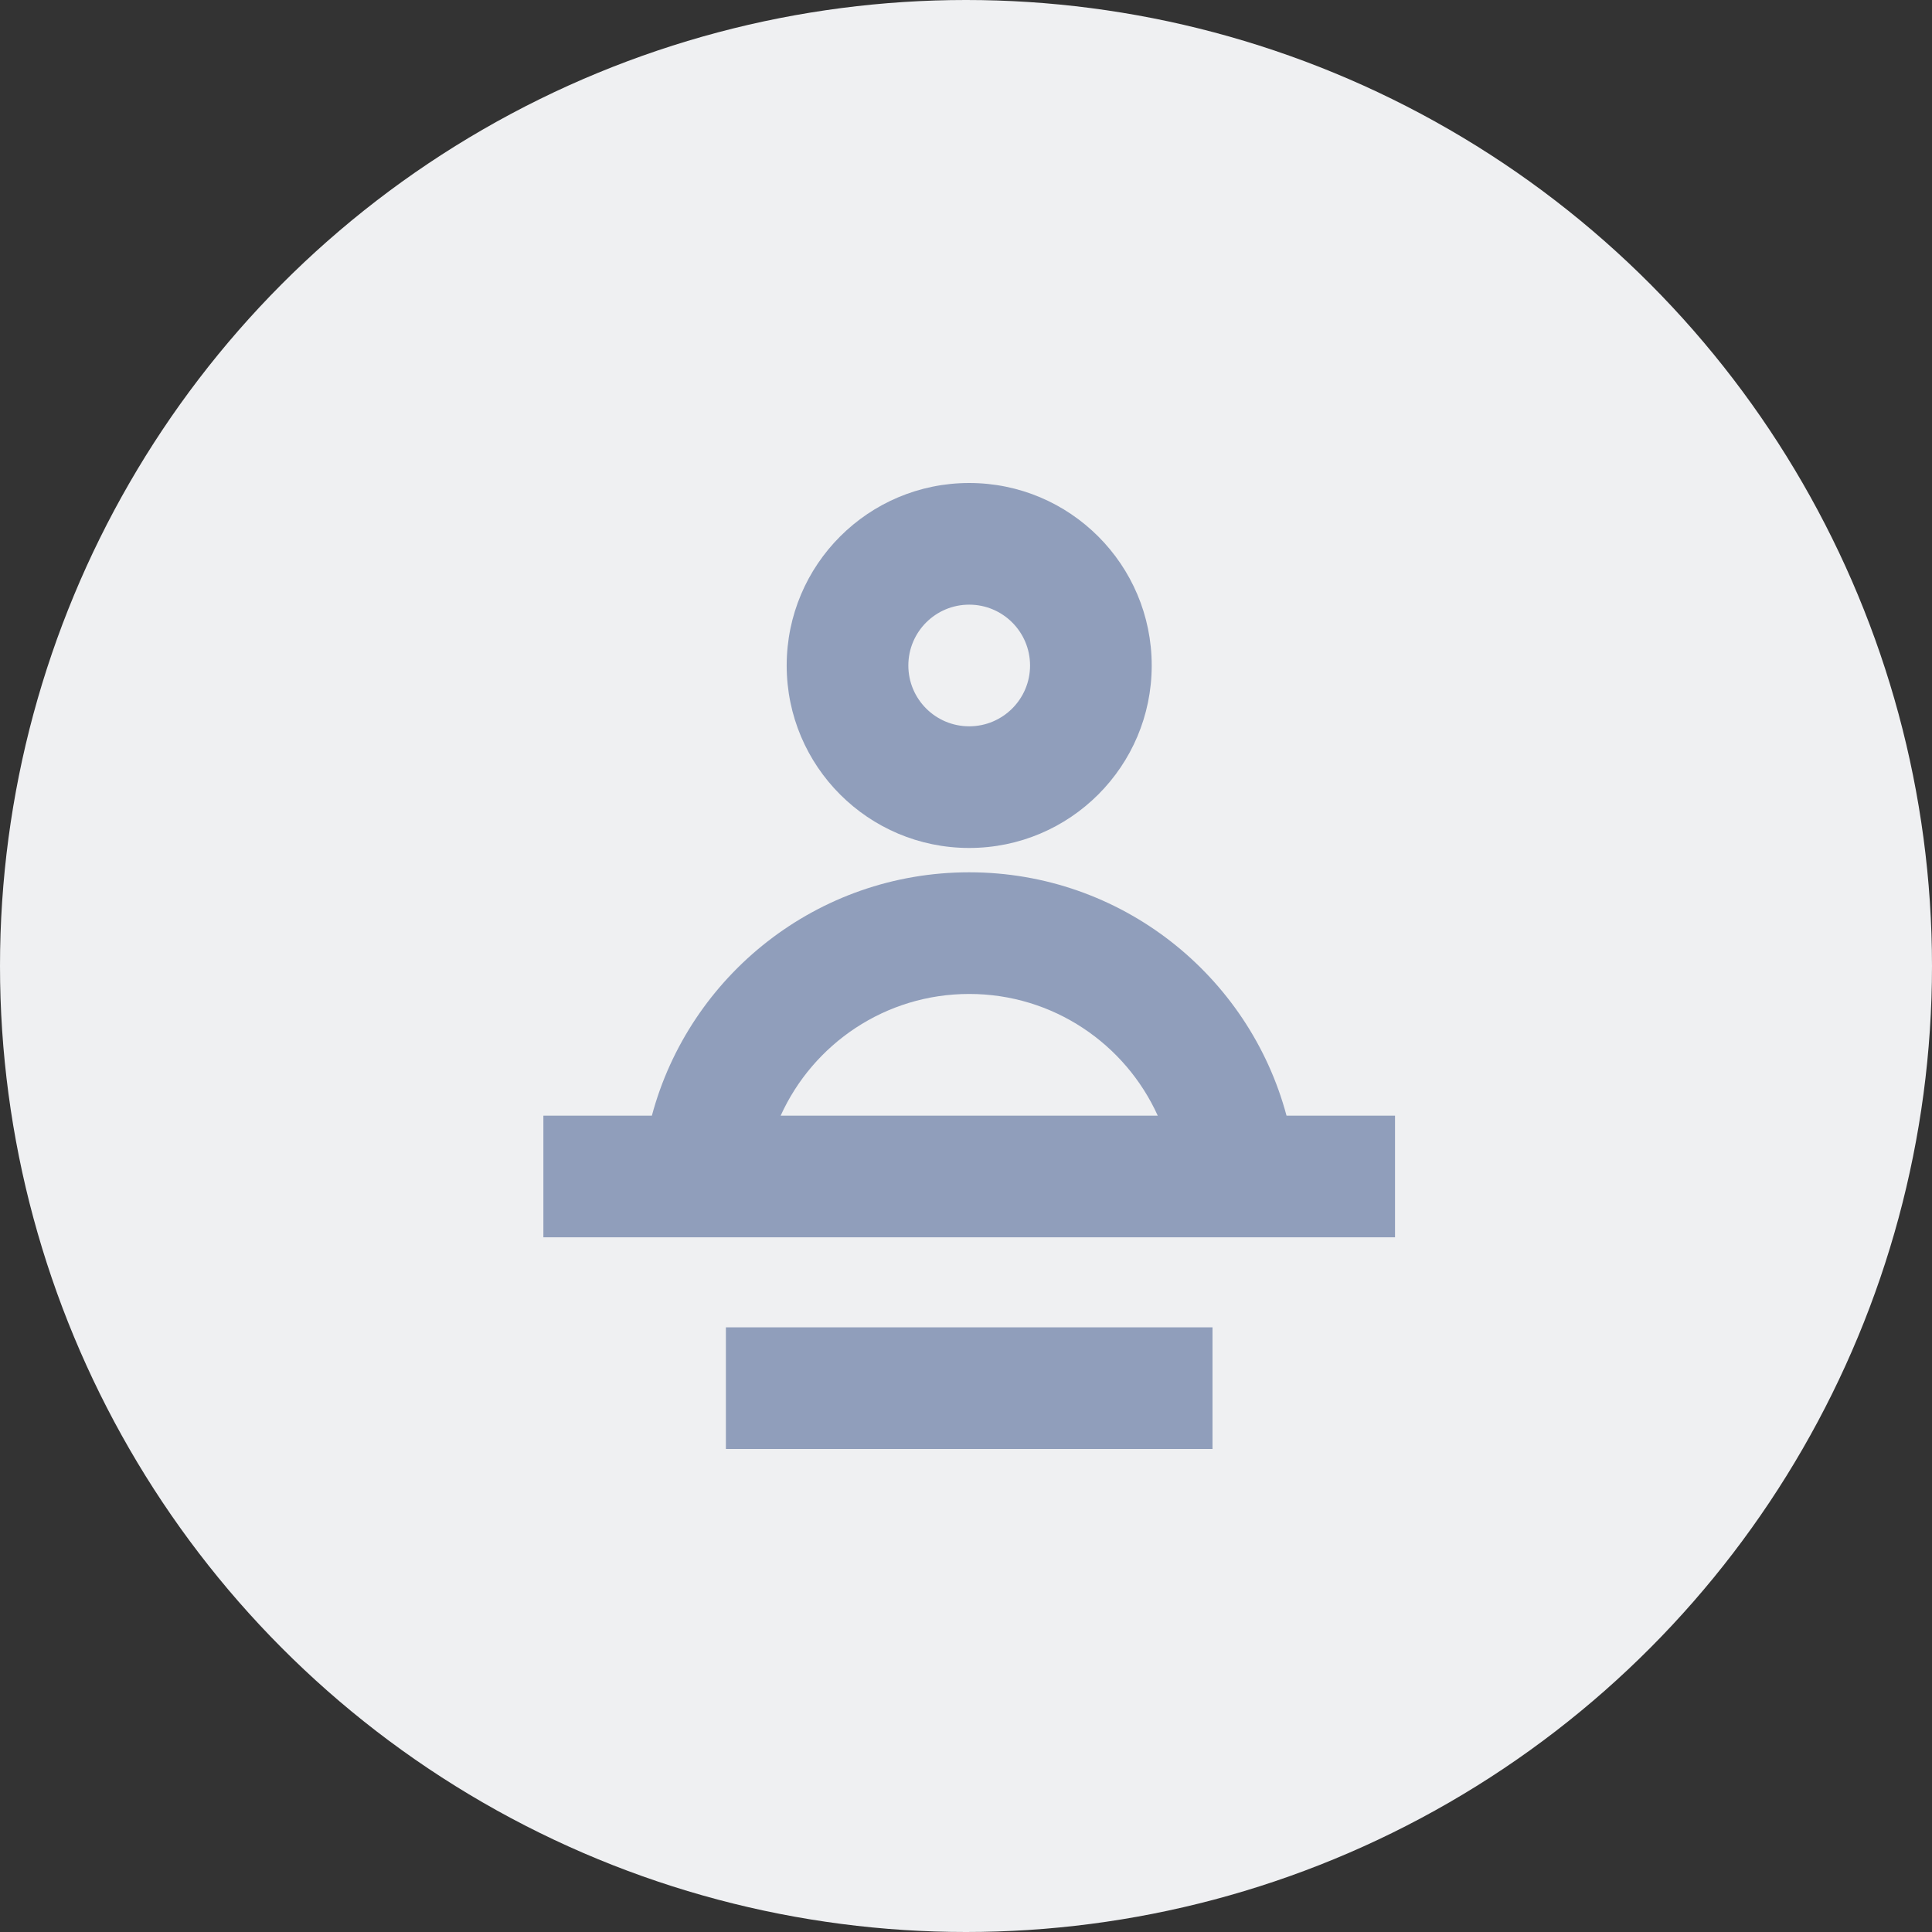 <svg width="32" height="32" viewBox="0 0 32 32" fill="none" xmlns="http://www.w3.org/2000/svg">
<rect x="0" y="0" width="32" height="32" fill="#333333" stroke="none"/>
<circle cx="16" cy="16" r="16" fill="#EFF0F2"/>
<path fill-rule="evenodd" clip-rule="evenodd" d="M19.076 11.023C19.076 12.692 17.722 14.045 16.053 14.045C14.383 14.045 13.03 12.692 13.03 11.023C13.03 9.353 14.383 8 16.053 8C17.722 8 19.076 9.353 19.076 11.023ZM17.061 11.023C17.061 11.579 16.609 12.03 16.053 12.03C15.496 12.03 15.045 11.579 15.045 11.023C15.045 10.466 15.496 10.015 16.053 10.015C16.609 10.015 17.061 10.466 17.061 11.023Z" fill="#909EBB"/>
<path fill-rule="evenodd" clip-rule="evenodd" d="M10.797 18.479C11.418 16.157 13.536 14.448 16.053 14.448C18.57 14.448 20.688 16.157 21.309 18.479H23.106V20.494H9V18.479H10.797ZM16.053 16.463C17.442 16.463 18.638 17.29 19.176 18.479H12.93C13.468 17.29 14.664 16.463 16.053 16.463Z" fill="#909EBB"/>
<path d="M12.023 21.985V24H20.083V21.985H12.023Z" fill="#909EBB"/>
</svg>
